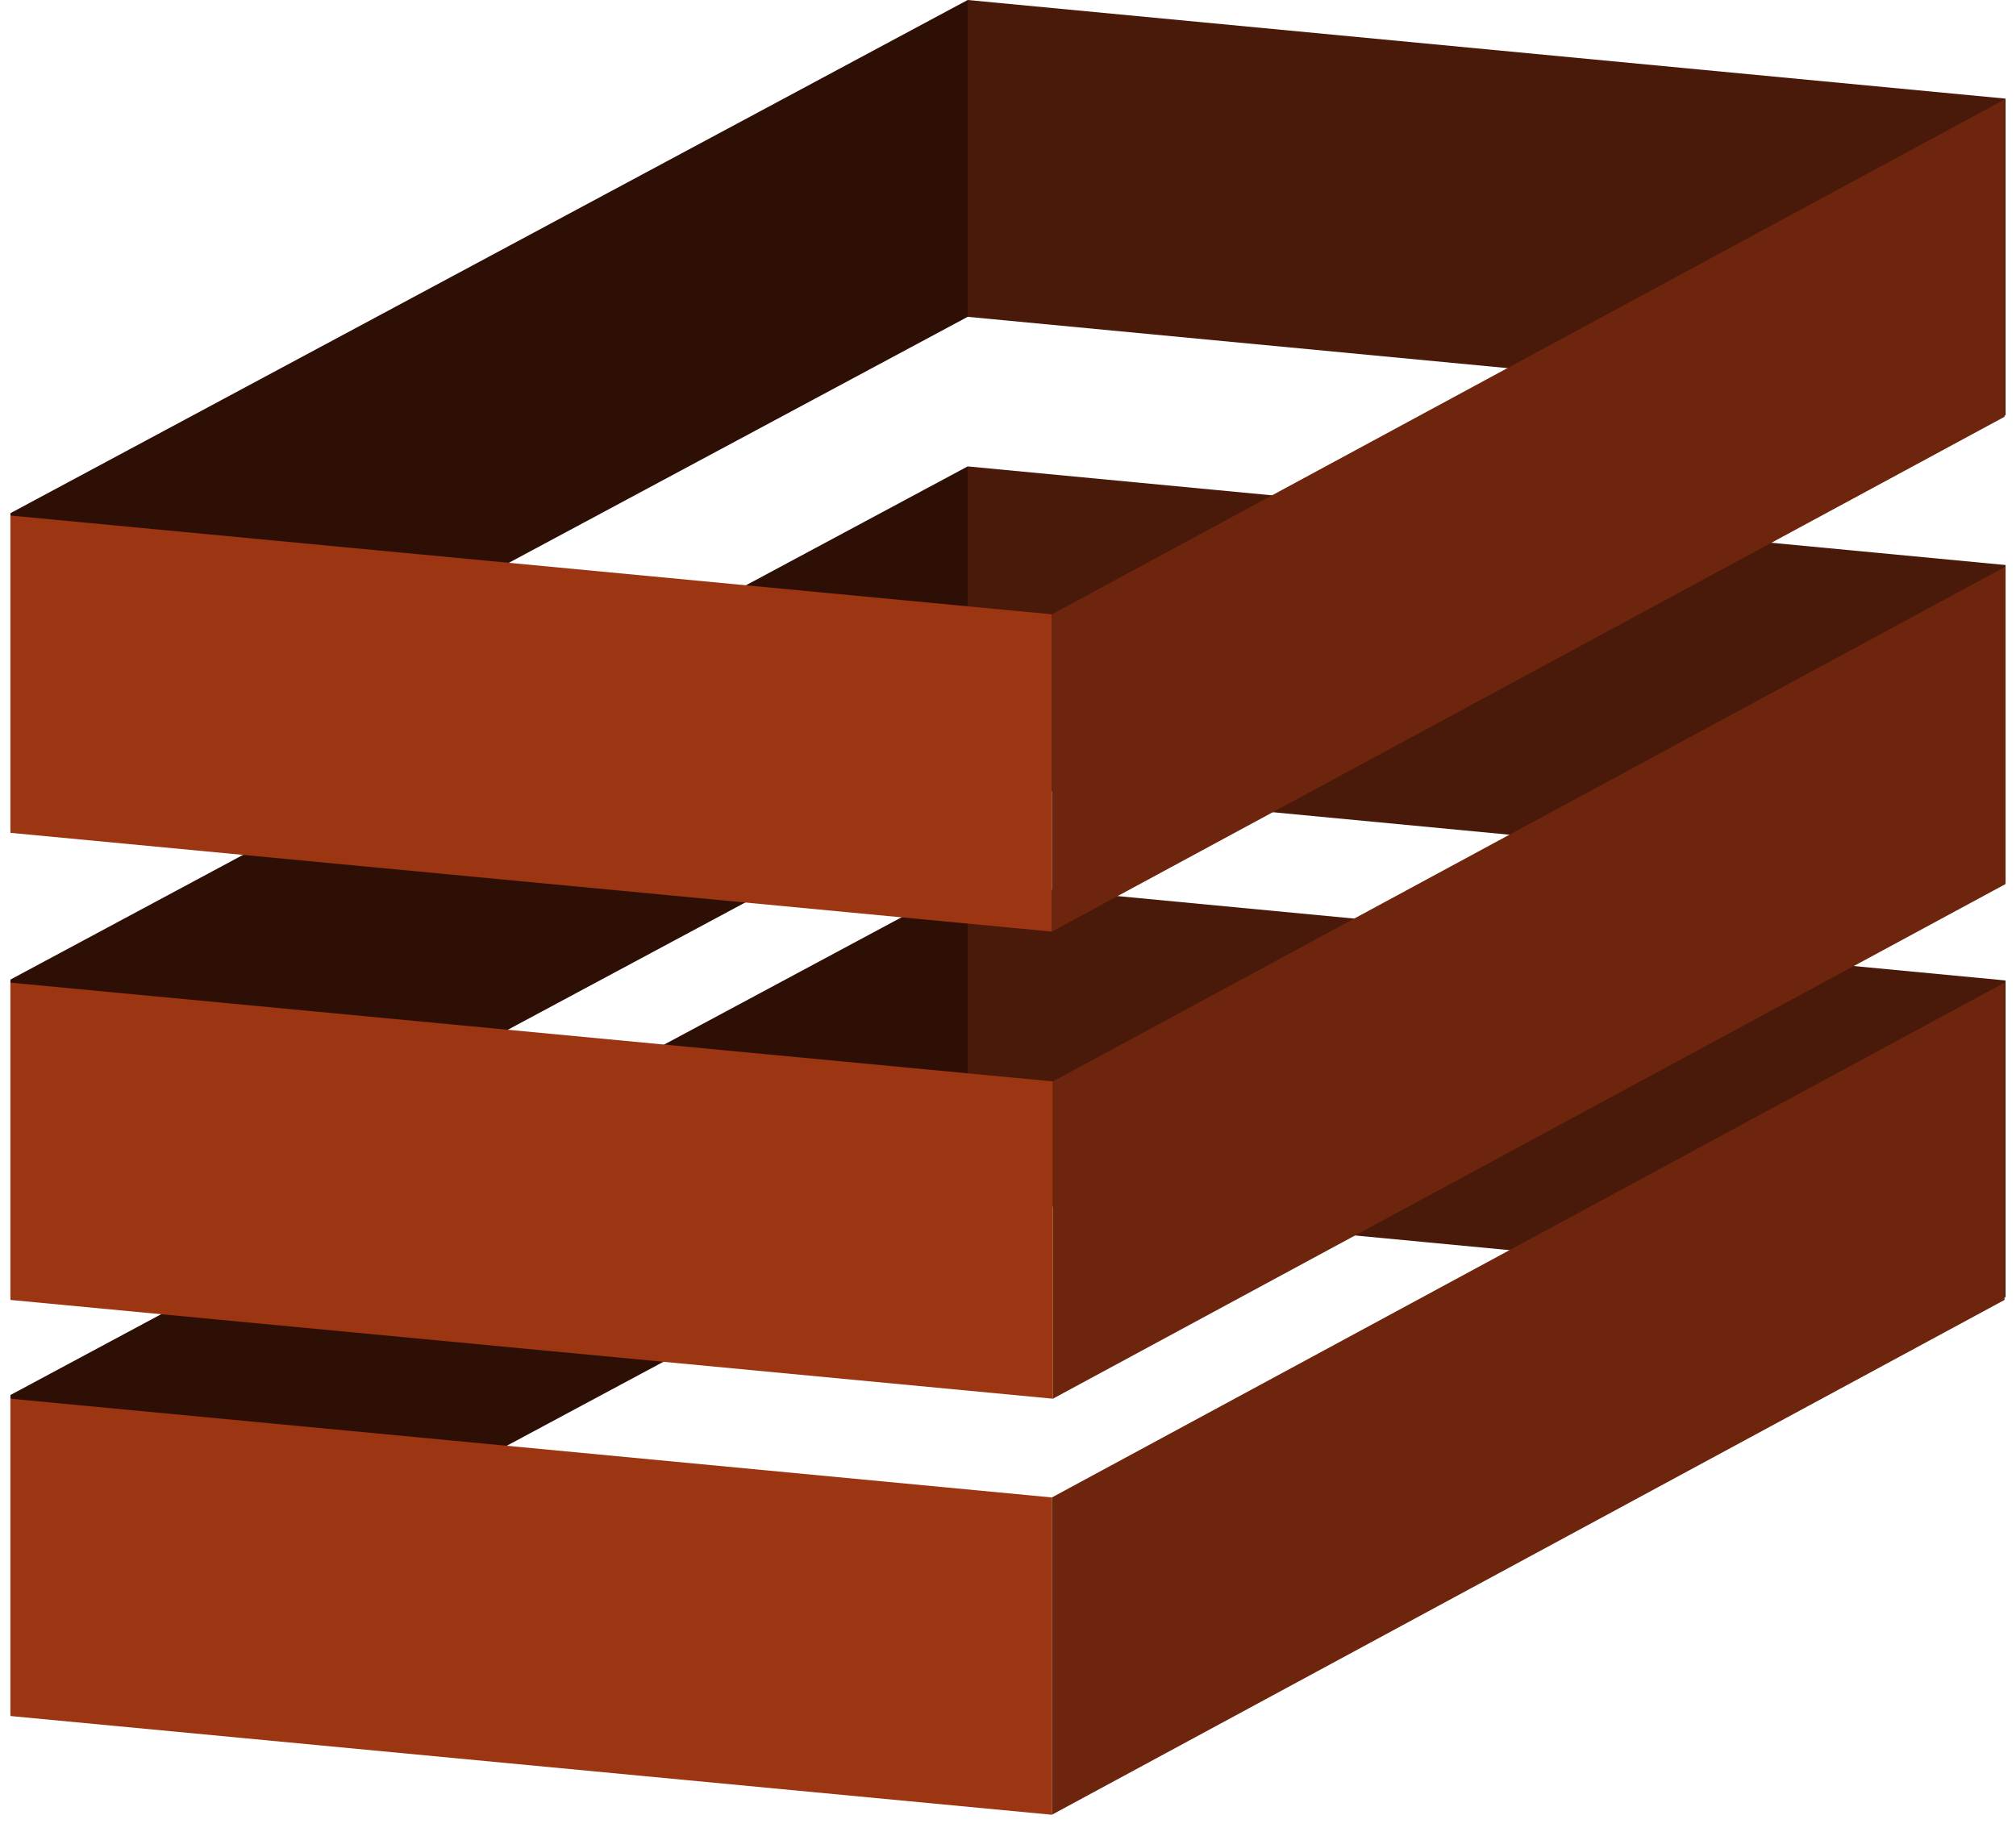 <svg width="772" height="703" viewBox="0 0 772 703" fill="none" xmlns="http://www.w3.org/2000/svg">
<path d="M370.557 337.723V459.059L4 655.586V534.251L370.557 337.723Z" fill="#2E0F05"/>
<path d="M370.557 178.622V299.958L4 496.485V375.149L370.557 178.622Z" fill="#2E0F05"/>
<path d="M370.557 0V121.335L4 317.863V196.527L370.557 0Z" fill="#2E0F05"/>
<path d="M768 375.489V496.825L370.557 459.059V337.723L768 375.489Z" fill="#491909"/>
<path d="M768 216.388V337.723L370.557 299.958V178.622L768 216.388Z" fill="#491909"/>
<path d="M768 37.766V159.101L370.557 121.335V0L768 37.766Z" fill="#491909"/>
<path d="M402.801 573.484V695L4 657.19V535.663L402.801 573.484Z" fill="#9B3512"/>
<path d="M403.194 414.147V535.663L4 497.841V376.325L403.194 414.147Z" fill="#9B3512"/>
<path d="M402.801 235.26V356.775L4 318.953V197.438L402.801 235.26Z" fill="#9B3512"/>
<path d="M767.607 376.325V497.841L402.801 695V573.484L767.607 376.325Z" fill="#6D250D"/>
<path d="M768 216.988V338.563L403.194 535.663V414.147L768 216.988Z" fill="#6D250D"/>
<path d="M767.607 38.1V159.616L402.801 356.775V235.26L767.607 38.1Z" fill="#6D250D"/>
</svg>
